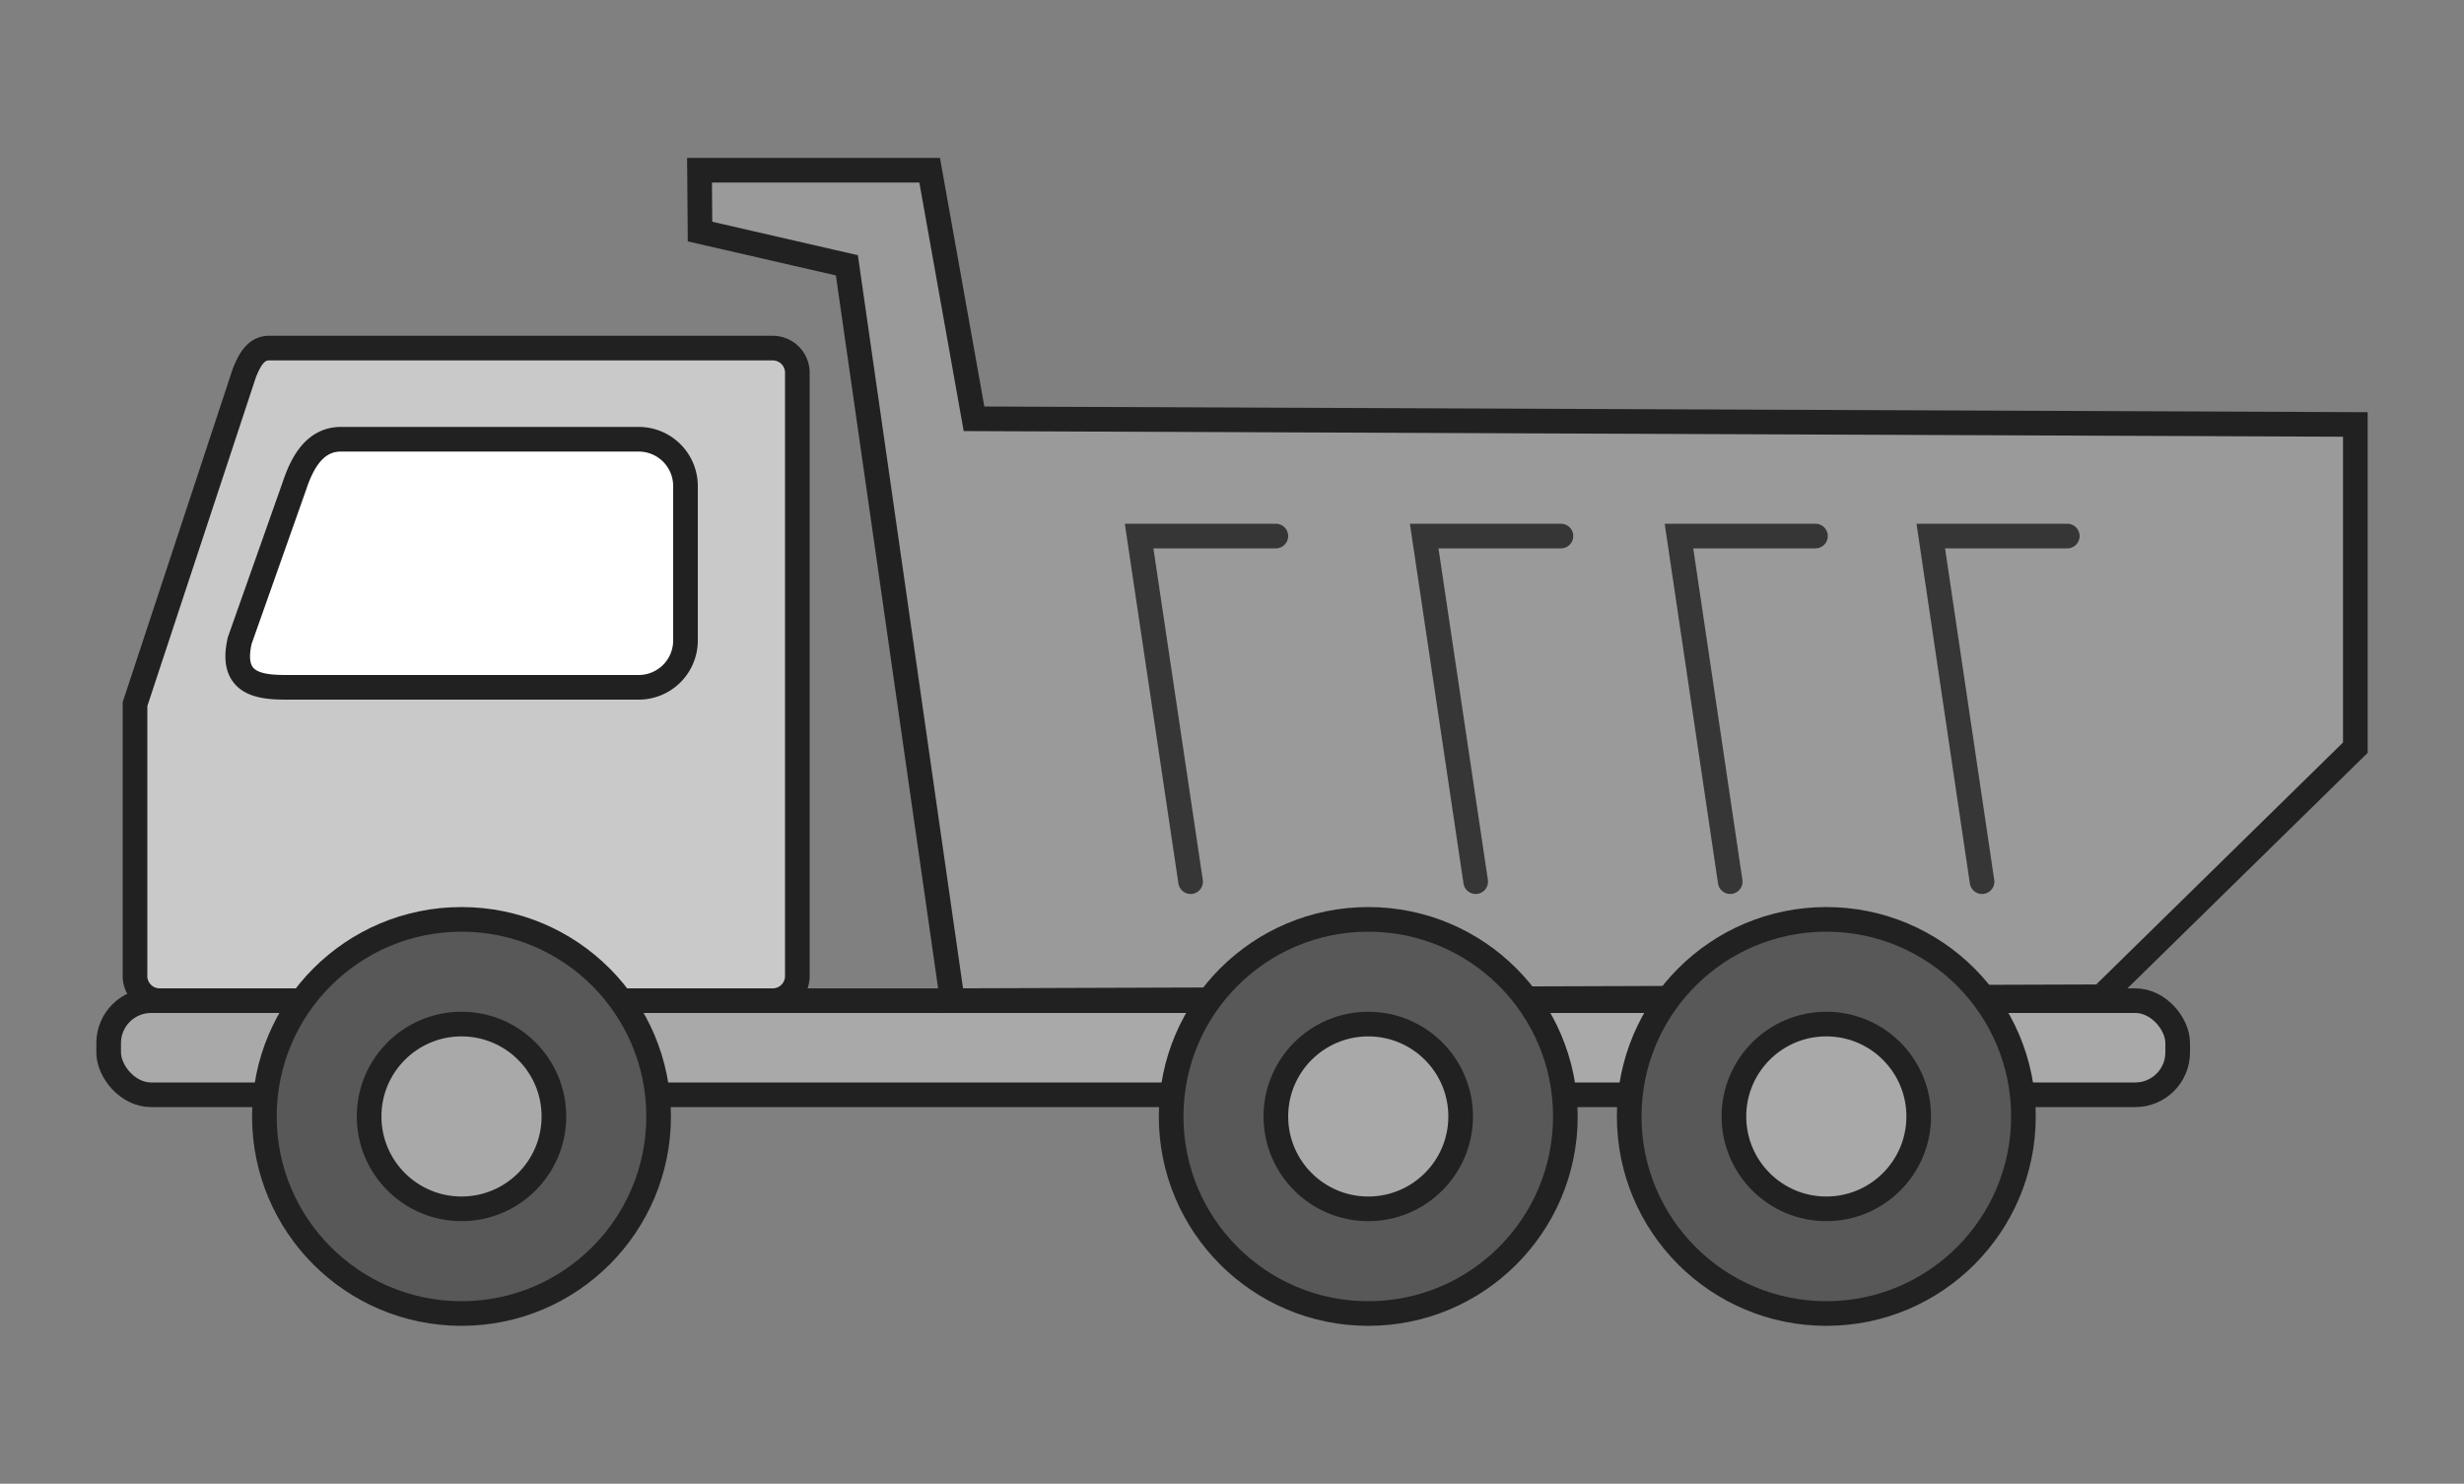 <svg id="Layer_1" data-name="Layer 1" xmlns="http://www.w3.org/2000/svg" viewBox="0 0 100 60.23"><rect x="0" y="0" width="100" height="60.23" fill="#808080" stroke="none"/><rect x="4.41" y="40.62" width="83.97" height="3.82" rx="1.72" transform="translate(92.79 85.06) rotate(-180)" fill="#a9a9a9" stroke="#212121" stroke-miterlimit="10"/><polygon points="85.28 40.46 95.59 30.35 95.59 17.23 39.53 17 37.73 6.91 28.39 6.91 28.41 9.4 34.37 10.77 38.65 40.62 85.28 40.46" fill="#9a9a9a" stroke="#212121" stroke-miterlimit="10"/><circle cx="74.12" cy="45.32" r="8" fill="#585858" stroke="#212121" stroke-miterlimit="10"/><circle cx="74.12" cy="45.32" r="3.75" fill="#a9a9a9" stroke="#212121" stroke-miterlimit="10"/><circle cx="55.53" cy="45.32" r="8" fill="#585858" stroke="#212121" stroke-miterlimit="10"/><circle cx="55.53" cy="45.32" r="3.75" fill="#a9a9a9" stroke="#212121" stroke-miterlimit="10"/><polyline points="83.9 21.76 78.36 21.76 80.44 35.79" fill="none" stroke="#363636" stroke-linecap="round" stroke-miterlimit="10"/><polyline points="73.68 21.76 68.14 21.76 70.22 35.79" fill="none" stroke="#363636" stroke-linecap="round" stroke-miterlimit="10"/><polyline points="63.35 21.76 57.8 21.76 59.89 35.79" fill="none" stroke="#363636" stroke-linecap="round" stroke-miterlimit="10"/><polyline points="51.78 21.76 46.23 21.76 48.32 35.79" fill="none" stroke="#363636" stroke-linecap="round" stroke-miterlimit="10"/><path d="M6.49,40.62H31.36a1,1,0,0,0,1-1V15.13a1,1,0,0,0-1-1H10.92c-.55,0-.8.51-1,1L5.48,28.58v11A1,1,0,0,0,6.49,40.62Z" fill="#c9c9c9" stroke="#212121" stroke-miterlimit="10"/><circle cx="18.73" cy="45.32" r="8" fill="#585858" stroke="#212121" stroke-miterlimit="10"/><circle cx="18.73" cy="45.32" r="3.75" fill="#a9a9a9" stroke="#212121" stroke-miterlimit="10"/><path d="M11.63,27.9H25.92A1.9,1.9,0,0,0,27.82,26V19.72a1.9,1.9,0,0,0-1.9-1.89H13.84c-1,0-1.54.83-1.89,1.89L9.73,26C9.32,27.77,10.52,27.9,11.63,27.9Z" fill="#fff" stroke="#212121" stroke-miterlimit="10"/></svg>